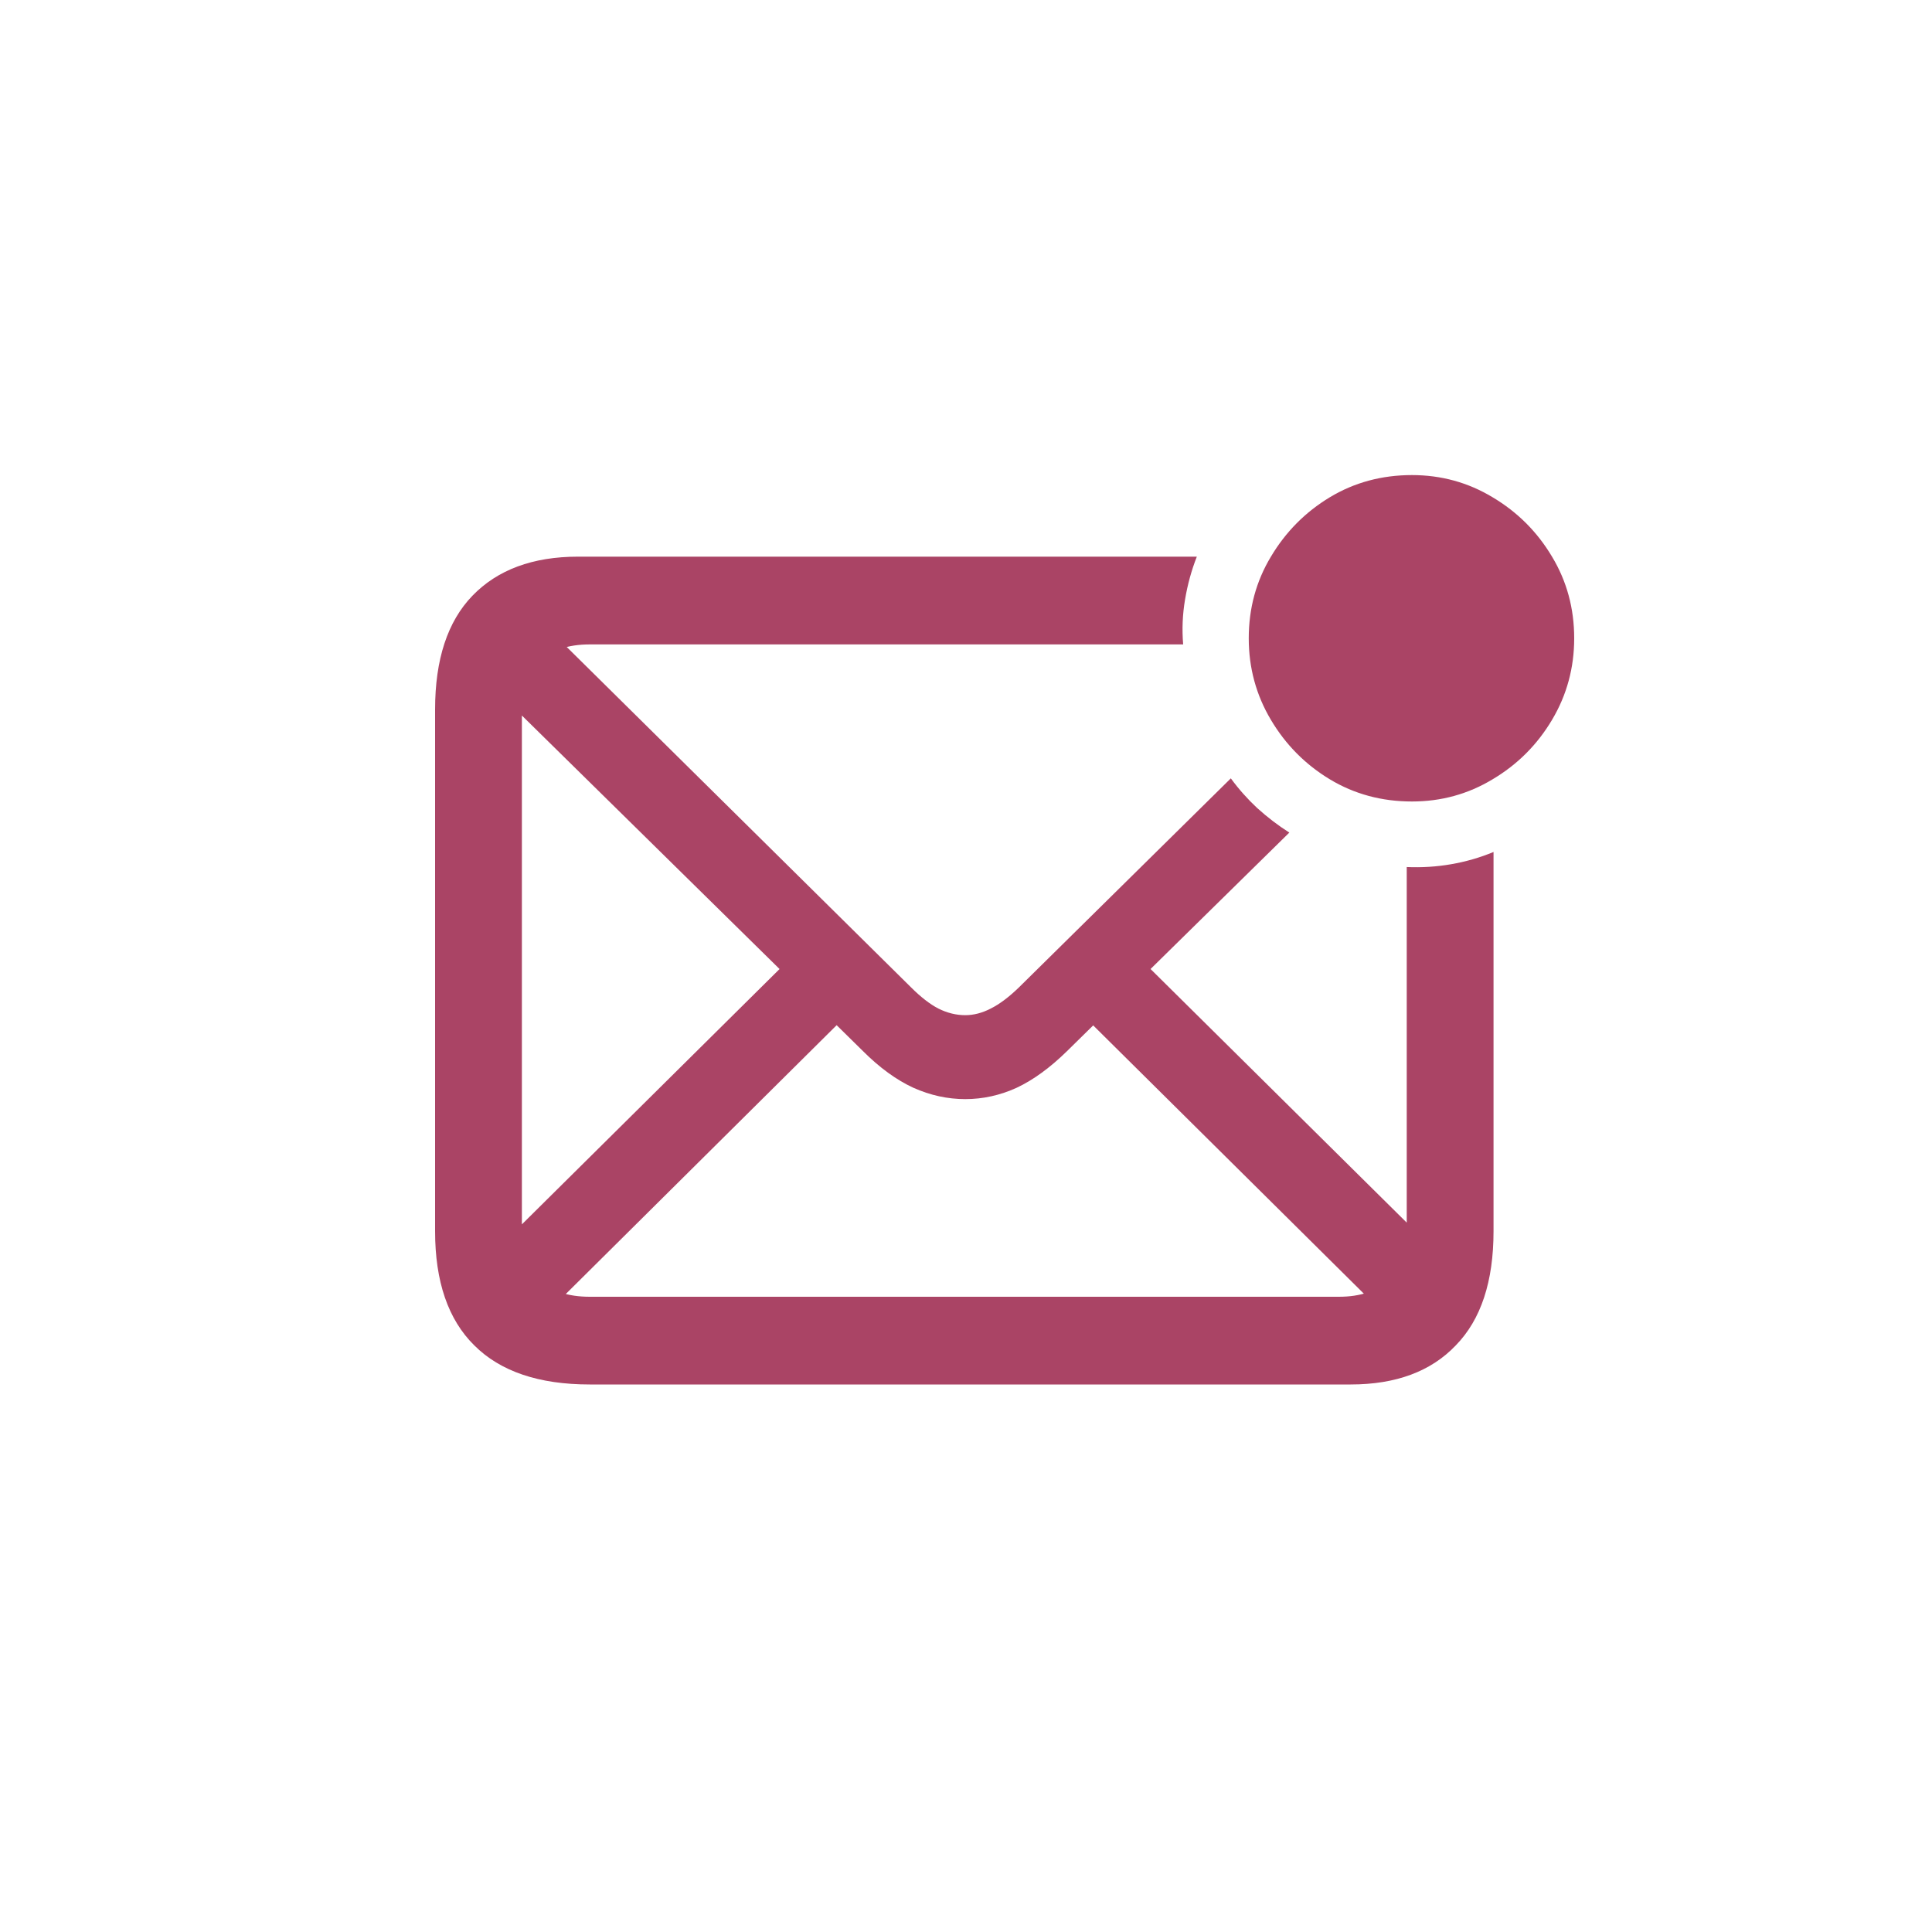 <svg width="40" height="40" viewBox="0 0 40 40" fill="none" xmlns="http://www.w3.org/2000/svg">
<path d="M12.211 28.664H27.963C28.901 28.664 29.627 28.394 30.141 27.854C30.662 27.32 30.922 26.532 30.922 25.49V17.639C30.642 17.756 30.349 17.84 30.043 17.893C29.744 17.945 29.438 17.964 29.125 17.951V25.432C29.125 25.9 29.002 26.255 28.754 26.496C28.513 26.73 28.168 26.848 27.719 26.848H12.211C11.755 26.848 11.407 26.73 11.166 26.496C10.925 26.255 10.805 25.897 10.805 25.422V14.758C10.805 14.289 10.925 13.938 11.166 13.703C11.407 13.462 11.755 13.342 12.211 13.342H24.496C24.47 13.029 24.483 12.72 24.535 12.414C24.587 12.102 24.669 11.805 24.779 11.525H11.967C11.03 11.525 10.3 11.796 9.779 12.336C9.265 12.87 9.008 13.654 9.008 14.69V25.49C9.008 26.532 9.278 27.32 9.819 27.854C10.359 28.394 11.156 28.664 12.211 28.664ZM19.985 22.756C20.349 22.756 20.704 22.678 21.049 22.521C21.394 22.359 21.742 22.105 22.094 21.76L26.694 17.238C26.459 17.088 26.238 16.919 26.029 16.73C25.828 16.542 25.645 16.337 25.483 16.115L21.098 20.441C20.89 20.643 20.694 20.79 20.512 20.881C20.336 20.972 20.16 21.018 19.985 21.018C19.796 21.018 19.61 20.972 19.428 20.881C19.252 20.79 19.063 20.643 18.861 20.441L11.156 12.824L9.994 14.016L17.865 21.76C18.21 22.105 18.559 22.359 18.91 22.521C19.262 22.678 19.62 22.756 19.985 22.756ZM28.774 27.316L29.955 26.135L23.158 19.406L21.986 20.588L28.774 27.316ZM11.303 27.199L17.797 20.754L16.625 19.582L10.121 26.027L11.303 27.199ZM29.233 16.594C29.838 16.594 30.395 16.441 30.902 16.135C31.417 15.829 31.827 15.419 32.133 14.904C32.439 14.39 32.592 13.827 32.592 13.215C32.592 12.596 32.439 12.033 32.133 11.525C31.827 11.011 31.417 10.601 30.902 10.295C30.395 9.989 29.838 9.836 29.233 9.836C28.608 9.836 28.041 9.989 27.533 10.295C27.026 10.601 26.619 11.011 26.313 11.525C26.007 12.033 25.854 12.596 25.854 13.215C25.854 13.827 26.007 14.39 26.313 14.904C26.619 15.419 27.026 15.829 27.533 16.135C28.041 16.441 28.608 16.594 29.233 16.594Z" fill="#AA4465"/>
</svg>
